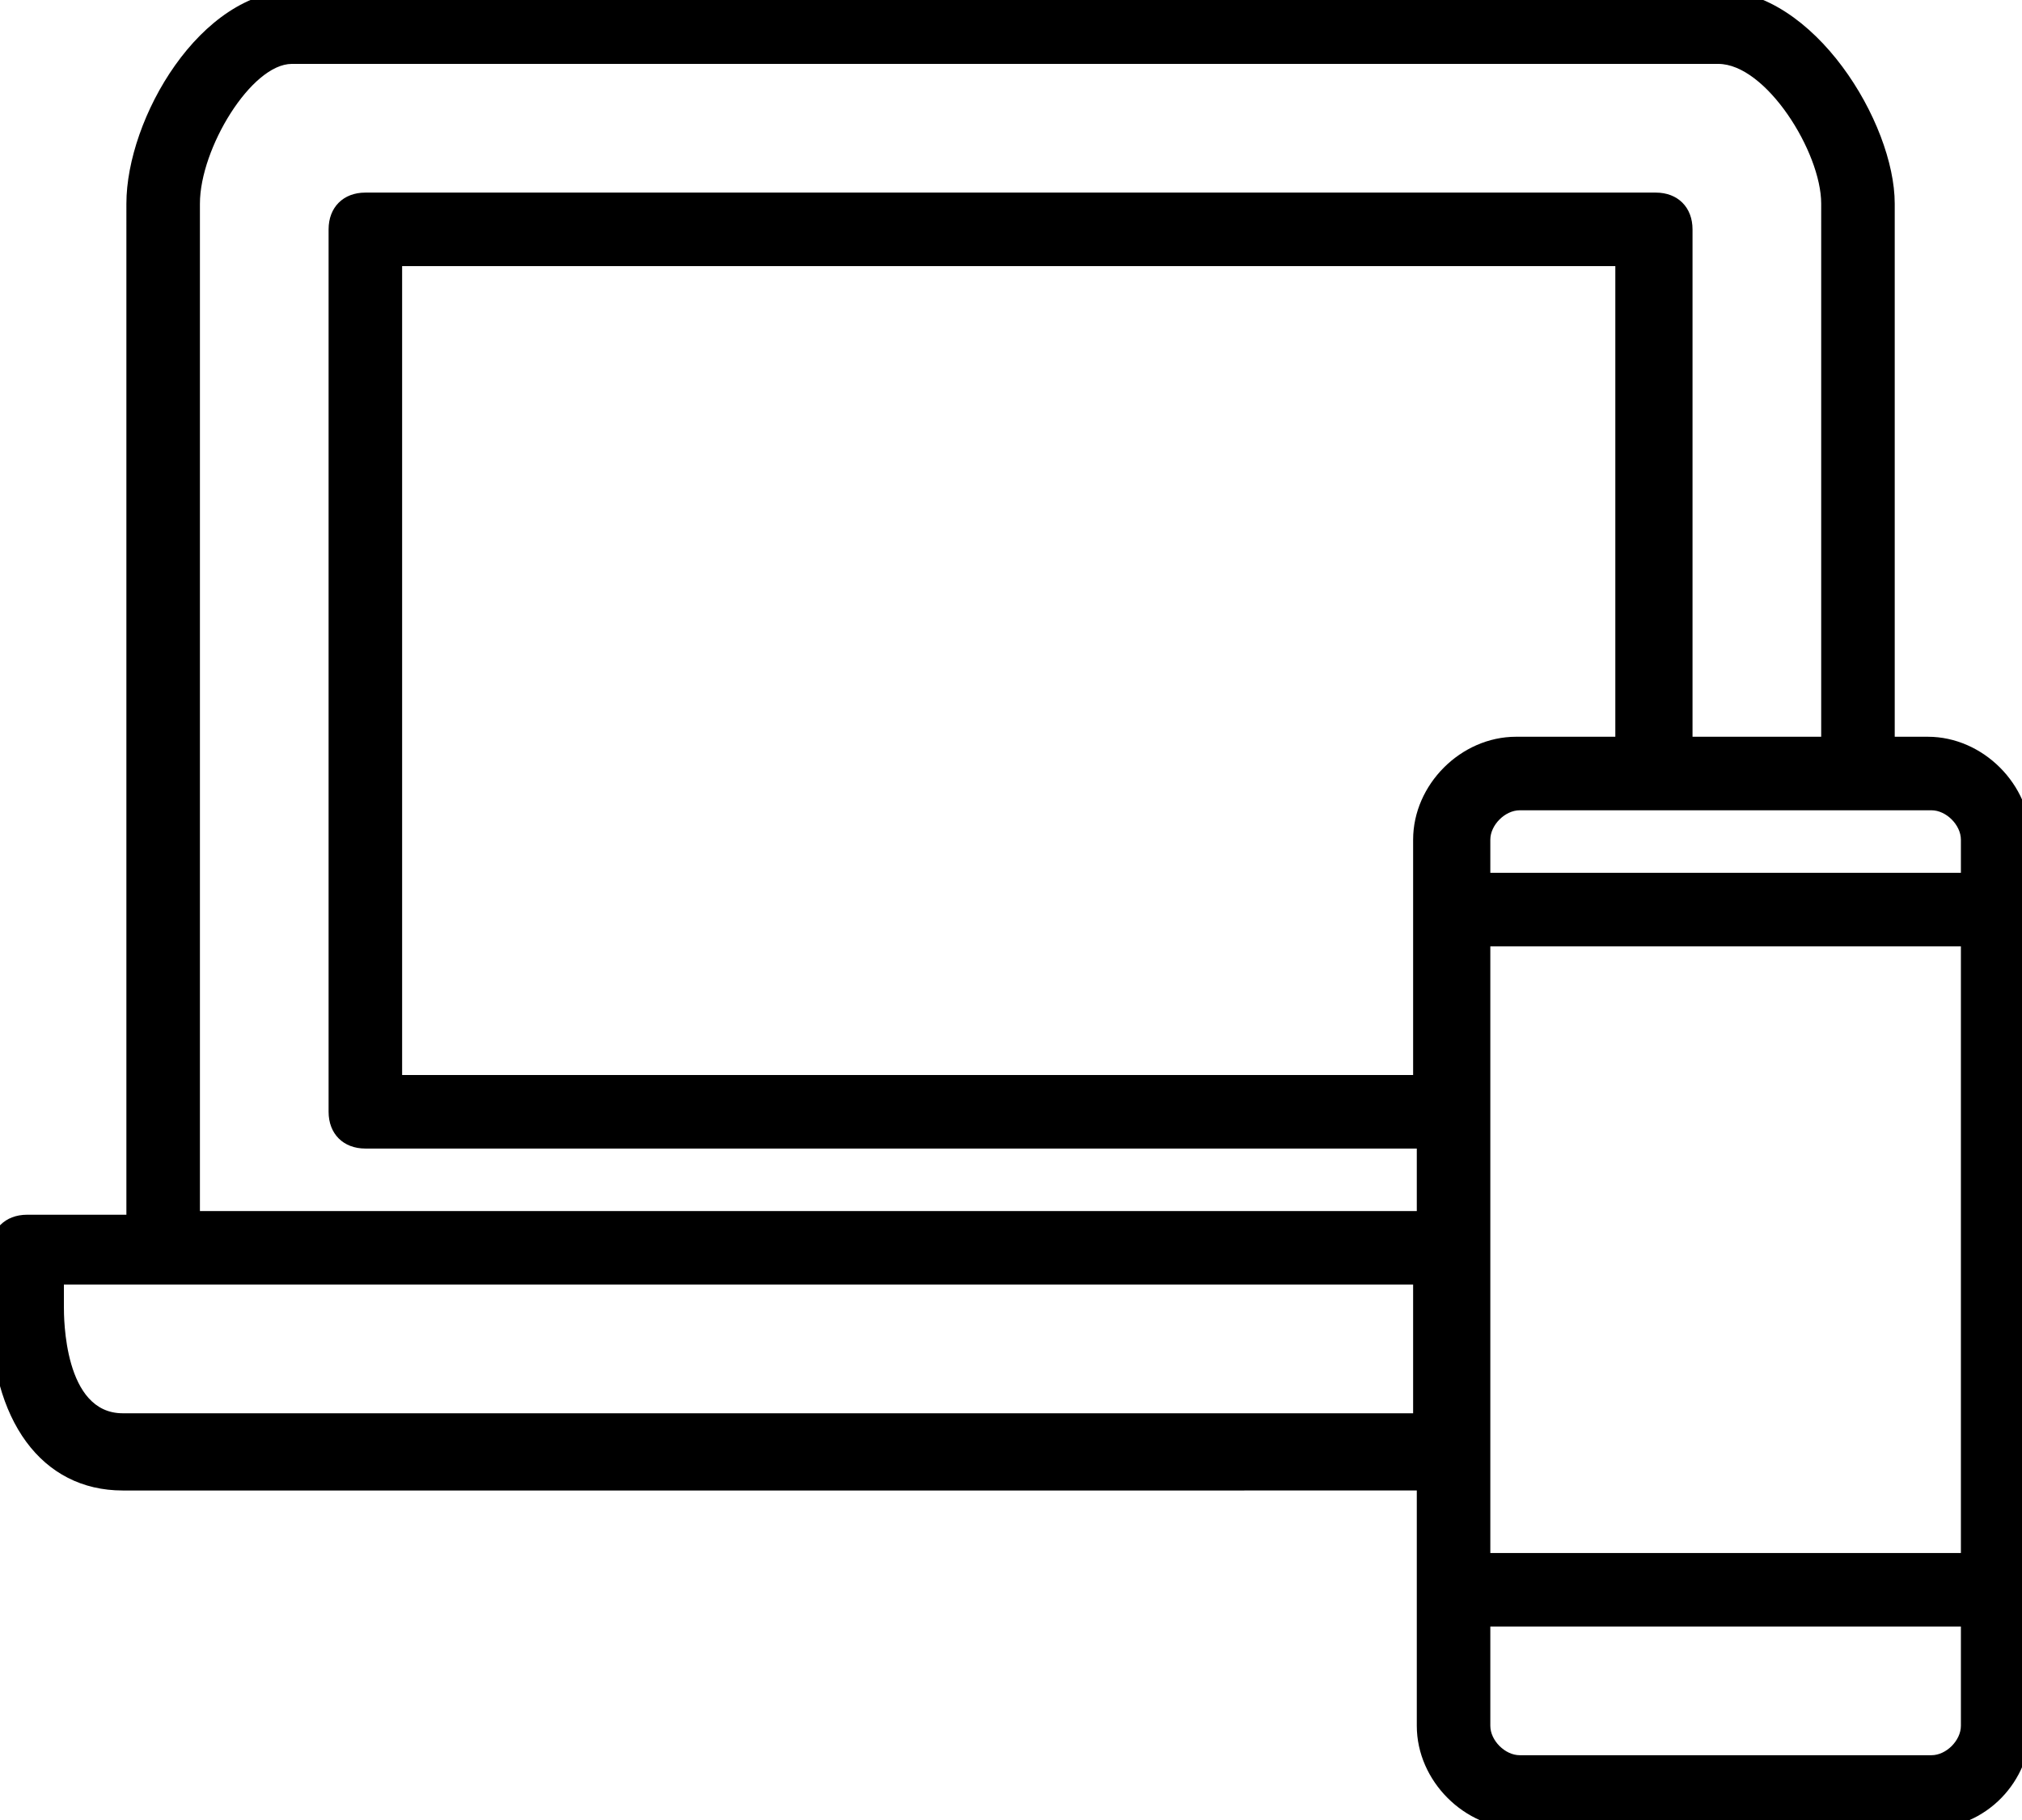 <?xml version="1.0" encoding="utf-8"?>
<!-- Generator: Adobe Illustrator 23.0.6, SVG Export Plug-In . SVG Version: 6.00 Build 0)  -->
<svg version="1.1" id="Group_2288" xmlns="http://www.w3.org/2000/svg" xmlns:xlink="http://www.w3.org/1999/xlink" x="0px" y="0px"
	 viewBox="0 0 55 49.5" style="enable-background:new 0 0 55 49.5;" xml:space="preserve">
<g>
	<g id="Group_2287" transform="translate(0 0)">
		<g id="Group_2286" transform="translate(0.738 0.738)">
			<g id="Path_1699">
				<path d="M51.7,49H40.6c-1.5,0-2.8-1.3-2.8-2.8v-6.4H2.6c-2.2,0-3.6-1.9-3.6-4.9v-1.6c0-0.6,0.4-1,1-1h2.7V4.8
					c0-2.3,2-5.8,4.6-5.8H46c2.6,0,4.8,3.6,4.8,5.8v14.5h0.9c1.5,0,2.8,1.3,2.8,2.8l0,24.1l0,0C54.5,47.7,53.3,49,51.7,49z
					 M39.8,43.5v2.7c0,0.4,0.4,0.8,0.8,0.8h11.2c0.4,0,0.8-0.4,0.8-0.8v-2.7H39.8z M39.8,41.5h12.8l0-16.5H39.8V41.5z M1,34.2v0.6
					c0,0.3,0,2.9,1.6,2.9h35.1v-3.5H1z M4.7,32.2h33.1v-1.7H9.2c-0.6,0-1-0.4-1-1v-24c0-0.6,0.4-1,1-1h35.1c0.6,0,1,0.4,1,1v13.8
					h3.5V4.8C48.8,3.4,47.3,1,46,1H7.2C6.1,1,4.7,3.3,4.7,4.8V32.2z M10.2,28.5h27.5v-6.4c0-1.5,1.3-2.8,2.8-2.8h2.7V6.5H10.2V28.5z
					 M39.8,23h12.8v-0.9c0-0.4-0.4-0.8-0.8-0.8H40.6c-0.4,0-0.8,0.4-0.8,0.8V23z"/>
			</g>
		</g>
	</g>
</g>
</svg>
